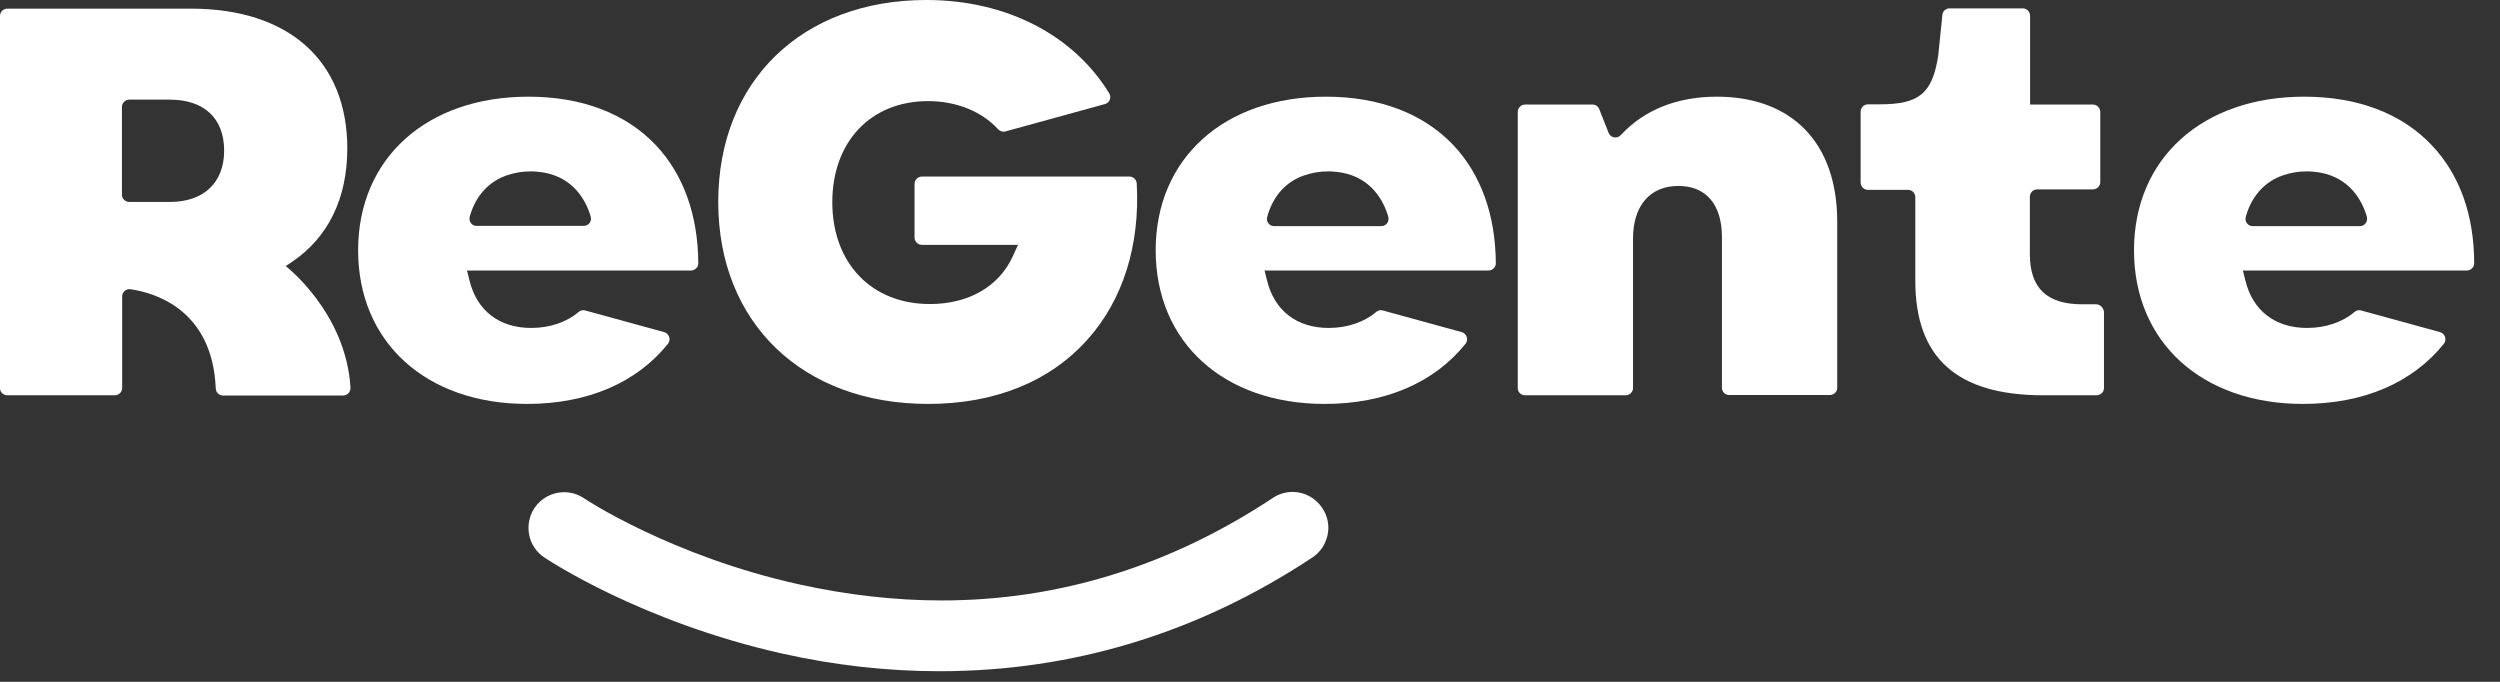 <svg width="88" height="24" viewBox="0 0 88 24" fill="none" xmlns="http://www.w3.org/2000/svg">
<rect x="0" y="0" width="88" height="24" fill="#333333" stroke="none"/>
<path d="M32.669 14.218C35.01 14.218 36.952 13.437 38.279 11.952C39.527 10.563 40.134 8.628 40.013 6.458C40.004 6.319 39.891 6.215 39.753 6.215H32.452C32.314 6.215 32.192 6.328 32.192 6.475V8.359C32.192 8.498 32.305 8.619 32.452 8.619H35.834L35.652 9.018C35.166 10.086 34.1 10.702 32.73 10.702C30.675 10.702 29.297 9.261 29.297 7.118C29.297 4.991 30.649 3.559 32.669 3.559C33.666 3.559 34.559 3.923 35.132 4.548C35.201 4.618 35.296 4.652 35.392 4.626L38.894 3.663C39.059 3.62 39.137 3.429 39.042 3.281C37.793 1.241 35.435 0 32.608 0C28.23 0 25.282 2.856 25.282 7.109C25.282 11.362 28.247 14.218 32.669 14.218Z" fill="white"/>
<path d="M10.057 9.366L10.265 9.227C11.549 8.367 12.225 6.987 12.225 5.225C12.225 2.144 10.17 0.304 6.719 0.304H0.26C0.113 0.304 0 0.417 0 0.564V13.662C0 13.801 0.113 13.914 0.26 13.914H4.04C4.179 13.914 4.3 13.801 4.3 13.662V10.433C4.3 10.277 4.439 10.155 4.595 10.181C5.375 10.294 7.482 10.85 7.595 13.679C7.604 13.818 7.716 13.922 7.846 13.922H12.078C12.225 13.922 12.338 13.801 12.338 13.653C12.181 10.997 10.057 9.366 10.057 9.366ZM5.974 7.109H4.552C4.413 7.109 4.292 6.996 4.292 6.857V3.767C4.292 3.628 4.404 3.507 4.552 3.507H5.974C7.188 3.507 7.89 4.166 7.89 5.303C7.89 6.432 7.17 7.109 5.974 7.109Z" fill="white"/>
<path d="M85.599 5.113C84.542 3.993 82.99 3.403 81.108 3.403C77.528 3.403 75.117 5.573 75.117 8.81C75.117 12.048 77.51 14.218 81.065 14.218C83.206 14.218 84.932 13.463 86.024 12.1C86.137 11.961 86.067 11.744 85.894 11.692L83.111 10.928C83.024 10.902 82.938 10.928 82.868 10.989C82.461 11.336 81.862 11.544 81.212 11.544C80.085 11.544 79.296 10.937 79.036 9.869L78.949 9.522H86.831C86.969 9.522 87.091 9.409 87.091 9.27C87.091 7.569 86.579 6.145 85.599 5.113ZM83.068 7.96H79.296C79.123 7.96 79.001 7.795 79.053 7.63L79.062 7.595C79.27 6.883 79.73 6.388 80.363 6.171C80.614 6.085 80.891 6.033 81.195 6.033C81.264 6.033 81.325 6.033 81.386 6.041C82.331 6.102 83.007 6.649 83.302 7.586L83.31 7.621C83.362 7.795 83.241 7.96 83.068 7.96Z" fill="white"/>
<path d="M60.43 3.403C59.043 3.403 57.89 3.863 57.075 4.731L57.049 4.757C56.919 4.896 56.693 4.852 56.624 4.679L56.295 3.845C56.26 3.75 56.165 3.68 56.06 3.68H53.685C53.546 3.68 53.425 3.793 53.425 3.941V13.662C53.425 13.801 53.538 13.914 53.685 13.914H57.222C57.361 13.914 57.482 13.801 57.482 13.662V8.402C57.482 7.239 58.081 6.545 59.078 6.545C60.057 6.545 60.612 7.204 60.612 8.341V13.653C60.612 13.792 60.725 13.905 60.872 13.905H64.41C64.549 13.905 64.67 13.792 64.67 13.653V7.777C64.661 5.034 63.083 3.403 60.43 3.403Z" fill="white"/>
<path d="M73.783 10.711H73.289C72.049 10.711 71.451 10.138 71.451 8.949V6.927C71.451 6.788 71.563 6.666 71.711 6.666H73.67C73.809 6.666 73.93 6.553 73.93 6.406V3.941C73.93 3.802 73.817 3.68 73.67 3.68H71.459V0.556C71.459 0.417 71.347 0.295 71.208 0.295H68.624C68.503 0.295 68.39 0.382 68.373 0.512L68.225 1.962C68.017 3.29 67.558 3.672 66.17 3.672H65.754C65.615 3.672 65.494 3.784 65.494 3.932V6.423C65.494 6.562 65.607 6.684 65.754 6.684H67.168C67.306 6.684 67.419 6.796 67.419 6.944V9.886C67.419 12.603 68.893 13.914 71.927 13.914H73.8C73.939 13.914 74.06 13.801 74.06 13.662V10.971C74.034 10.824 73.921 10.711 73.783 10.711Z" fill="white"/>
<path d="M46.671 3.403C43.09 3.403 40.68 5.573 40.68 8.81C40.68 12.048 43.073 14.218 46.627 14.218C48.769 14.218 50.494 13.463 51.587 12.1C51.699 11.961 51.63 11.744 51.457 11.692L48.673 10.928C48.587 10.902 48.5 10.928 48.431 10.989C48.023 11.336 47.425 11.544 46.775 11.544C45.648 11.544 44.859 10.937 44.599 9.869L44.512 9.522H52.393C52.532 9.522 52.653 9.409 52.653 9.27C52.644 7.578 52.133 6.145 51.162 5.113C50.104 3.993 48.544 3.403 46.671 3.403ZM48.621 7.96H44.85C44.677 7.96 44.555 7.795 44.607 7.63L44.616 7.595C44.824 6.883 45.275 6.388 45.916 6.171C46.168 6.085 46.445 6.033 46.749 6.033C46.818 6.033 46.879 6.033 46.94 6.041C47.885 6.102 48.561 6.649 48.856 7.586L48.864 7.621C48.916 7.795 48.795 7.96 48.621 7.96Z" fill="white"/>
<path d="M23.513 12.1C23.626 11.961 23.557 11.744 23.383 11.692L20.6 10.928C20.514 10.902 20.427 10.928 20.358 10.989C19.95 11.336 19.352 11.544 18.701 11.544C17.574 11.544 16.785 10.937 16.525 9.869L16.439 9.522H24.32C24.459 9.522 24.58 9.409 24.58 9.27C24.571 7.578 24.06 6.145 23.089 5.113C22.031 3.993 20.479 3.403 18.598 3.403C15.017 3.403 12.606 5.573 12.606 8.81C12.606 12.048 14.999 14.218 18.554 14.218C20.696 14.218 22.421 13.463 23.513 12.1ZM16.534 7.63L16.543 7.595C16.751 6.883 17.21 6.388 17.843 6.171C18.095 6.085 18.372 6.033 18.675 6.033C18.745 6.033 18.806 6.033 18.866 6.041C19.811 6.102 20.488 6.649 20.782 7.586L20.791 7.621C20.843 7.786 20.722 7.951 20.548 7.951H16.777C16.612 7.96 16.491 7.795 16.534 7.63Z" fill="white"/>
<path d="M45.501 17.316C45.258 17.316 45.015 17.386 44.807 17.525C41.192 19.92 37.273 21.136 33.146 21.136C31.516 21.136 29.825 20.945 28.134 20.571C23.643 19.582 20.574 17.559 20.548 17.533C20.34 17.395 20.097 17.325 19.855 17.325C19.438 17.325 19.048 17.533 18.814 17.881C18.433 18.453 18.58 19.235 19.152 19.617C19.291 19.712 22.586 21.899 27.553 23.01C29.383 23.418 31.238 23.627 33.068 23.627C37.767 23.627 42.18 22.281 46.194 19.625C46.472 19.443 46.663 19.157 46.732 18.827C46.801 18.497 46.732 18.167 46.55 17.889C46.307 17.525 45.917 17.316 45.501 17.316Z" fill="white"/>
</svg>
